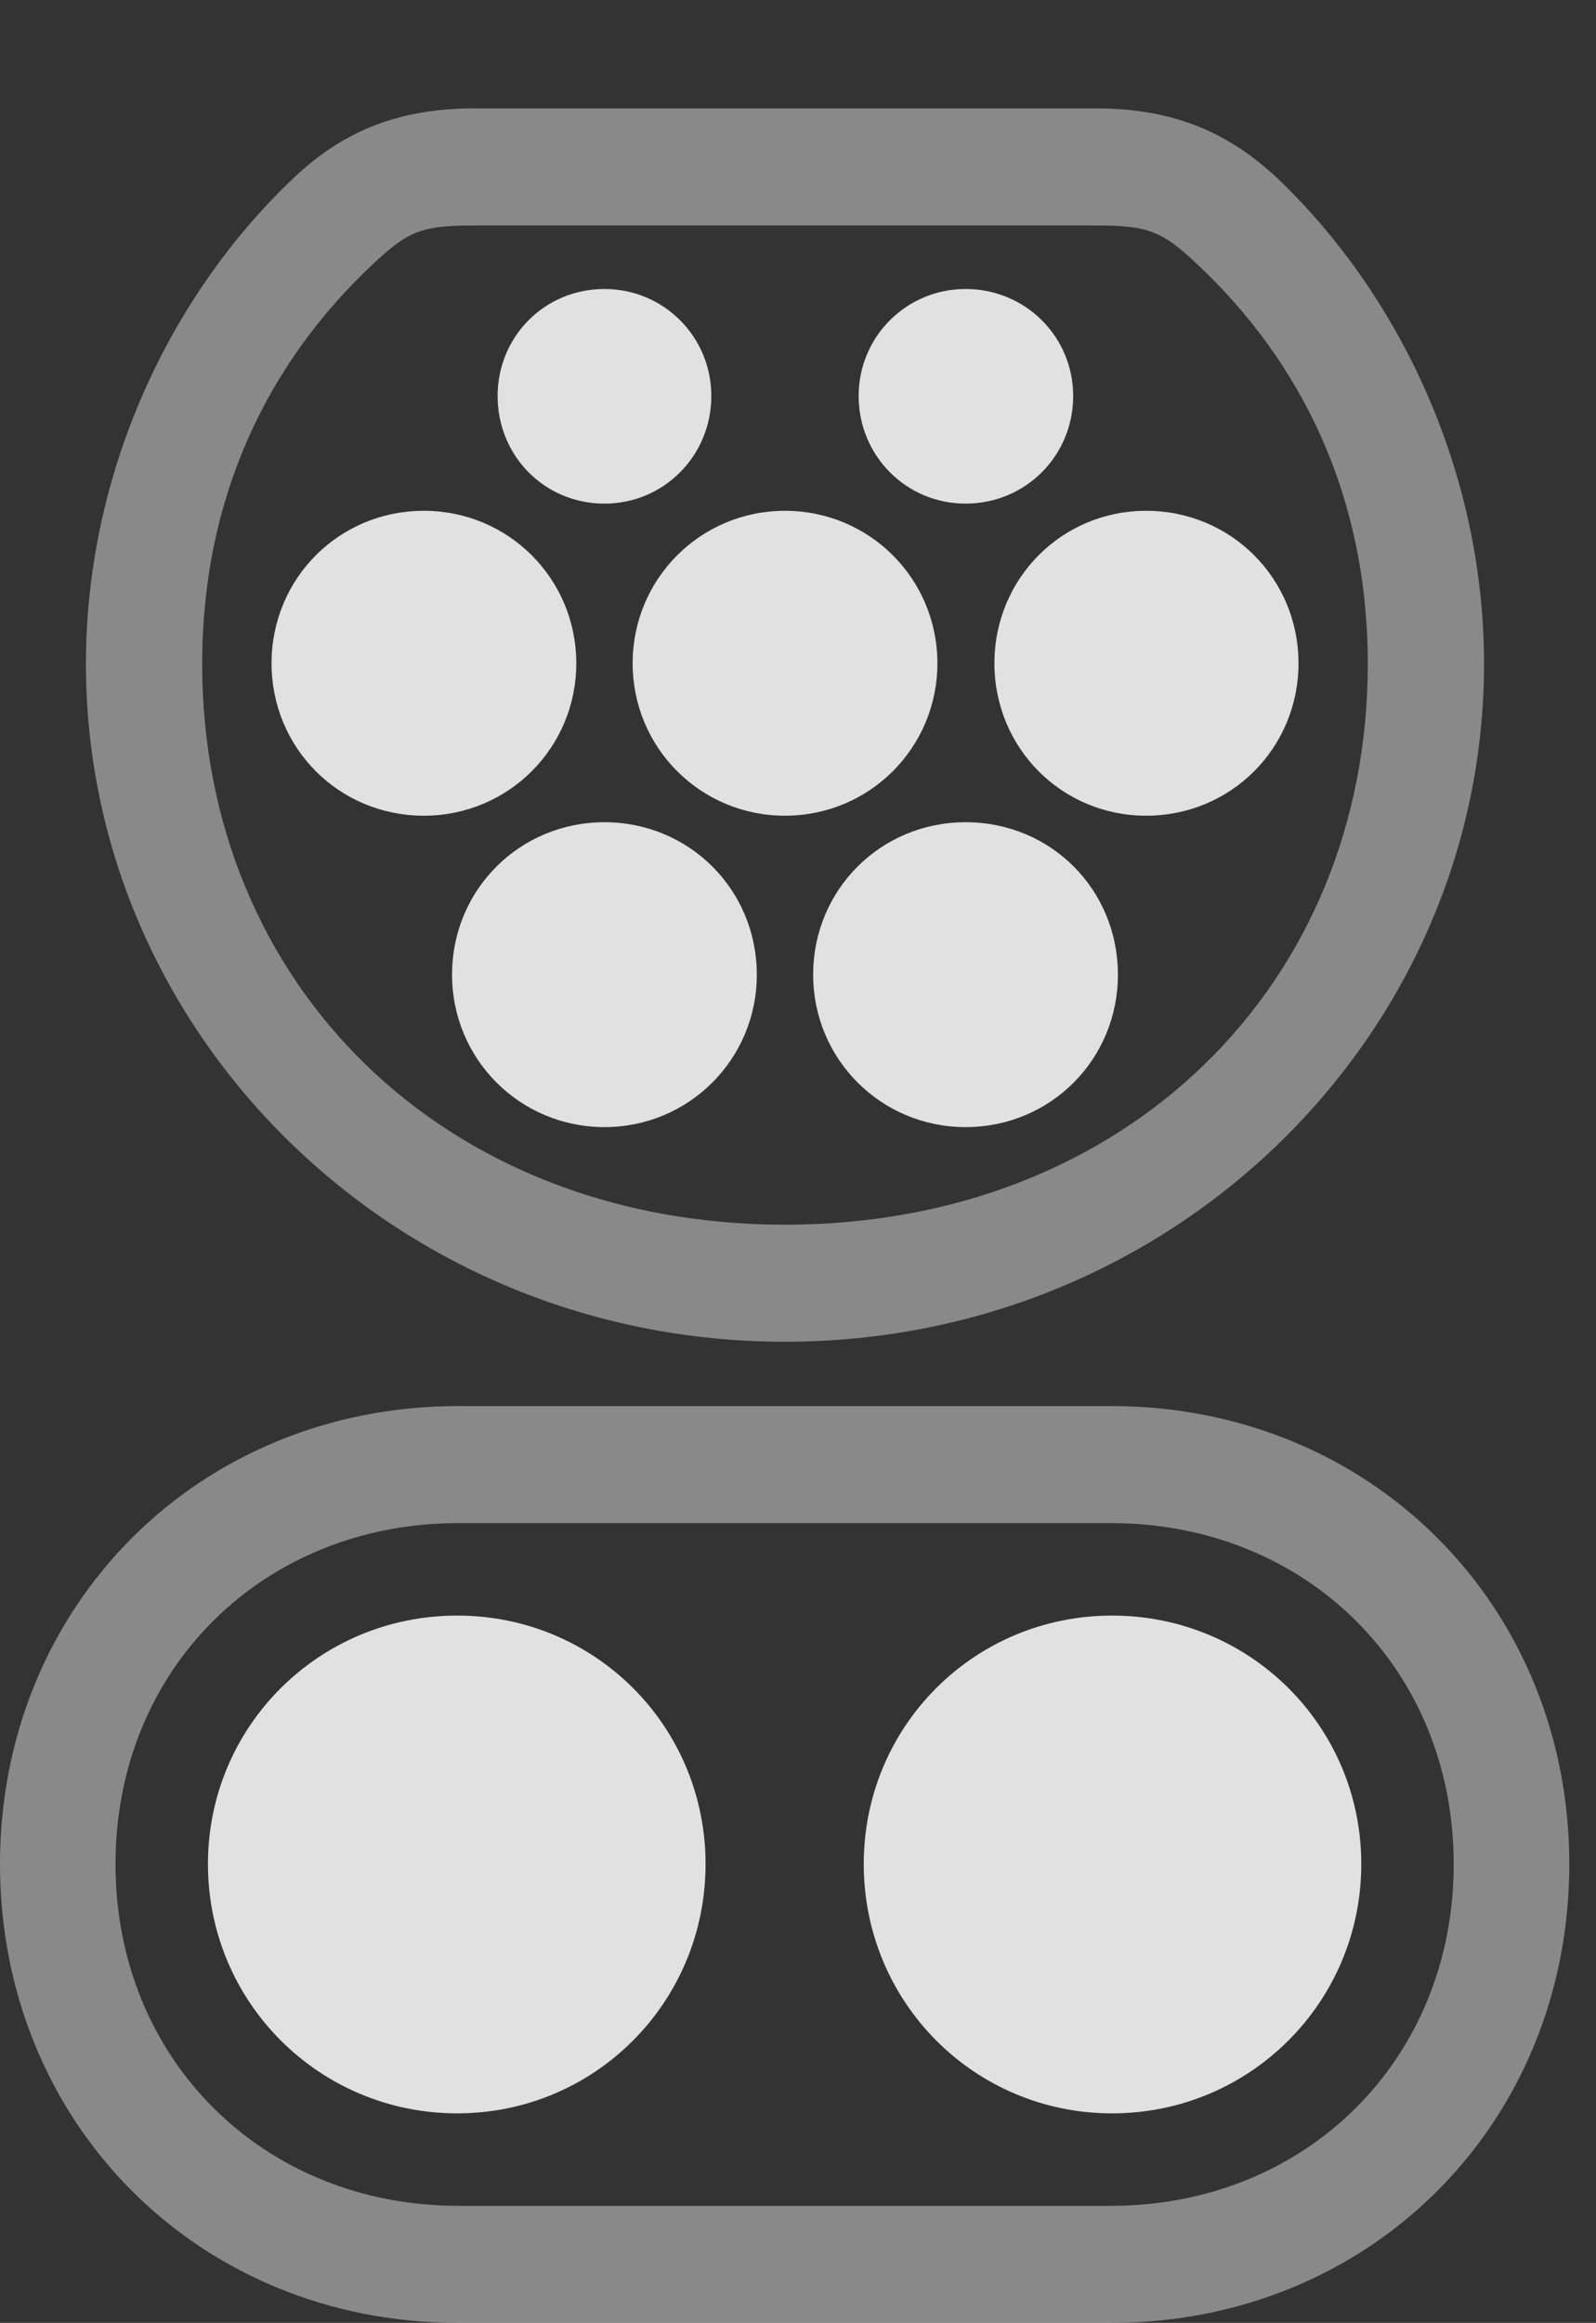 <?xml version="1.0" encoding="UTF-8"?>
<!--Generator: Apple Native CoreSVG 341-->
<!DOCTYPE svg
PUBLIC "-//W3C//DTD SVG 1.1//EN"
       "http://www.w3.org/Graphics/SVG/1.1/DTD/svg11.dtd">
<svg version="1.1" xmlns="http://www.w3.org/2000/svg" xmlns:xlink="http://www.w3.org/1999/xlink" viewBox="0 0 21.582 31.396">
 <rect x="0" y="0" width="21.582" height="31.396" fill="#333333" stroke="none"/>
 <g>
  <rect height="31.396" opacity="0" width="21.582" x="0" y="0"/>
  <path d="M10.615 18.135C15.898 18.135 20.068 13.965 20.068 8.975C20.068 6.367 18.916 3.965 17.256 2.393C16.572 1.758 15.82 1.465 14.815 1.465L6.416 1.465C5.41 1.465 4.658 1.758 3.984 2.393C2.314 3.965 1.162 6.367 1.162 8.975C1.162 13.965 5.332 18.135 10.615 18.135ZM10.615 16.553C5.996 16.553 2.734 13.301 2.734 8.975C2.734 6.729 3.613 4.902 5.059 3.555C5.518 3.125 5.703 3.047 6.416 3.047L14.815 3.047C15.527 3.047 15.713 3.125 16.172 3.555C17.617 4.902 18.496 6.729 18.496 8.975C18.496 13.301 15.234 16.553 10.615 16.553ZM6.201 31.396L15.02 31.396C18.545 31.396 21.221 28.691 21.221 25.195C21.221 21.709 18.545 19.004 15.02 19.004L6.201 19.004C2.676 19.004 0 21.709 0 25.195C0 28.691 2.676 31.396 6.201 31.396ZM6.201 29.814C3.555 29.814 1.562 27.832 1.562 25.195C1.562 22.559 3.555 20.586 6.201 20.586L15.02 20.586C17.666 20.586 19.658 22.559 19.658 25.195C19.658 27.832 17.666 29.814 15.02 29.814Z" fill="white" fill-opacity="0.425"/>
  <path d="M8.174 6.807C8.975 6.807 9.619 6.162 9.619 5.352C9.619 4.551 8.975 3.906 8.174 3.906C7.363 3.906 6.729 4.551 6.729 5.352C6.729 6.162 7.363 6.807 8.174 6.807ZM13.057 6.807C13.867 6.807 14.512 6.162 14.512 5.352C14.512 4.551 13.867 3.906 13.057 3.906C12.256 3.906 11.611 4.551 11.611 5.352C11.611 6.162 12.256 6.807 13.057 6.807ZM5.732 11.025C6.875 11.025 7.793 10.107 7.793 8.965C7.793 7.822 6.875 6.904 5.732 6.904C4.58 6.904 3.672 7.822 3.672 8.965C3.672 10.107 4.58 11.025 5.732 11.025ZM10.615 11.025C11.758 11.025 12.676 10.107 12.676 8.965C12.676 7.822 11.758 6.904 10.615 6.904C9.473 6.904 8.555 7.822 8.555 8.965C8.555 10.107 9.473 11.025 10.615 11.025ZM15.498 11.025C16.65 11.025 17.559 10.107 17.559 8.965C17.559 7.822 16.65 6.904 15.498 6.904C14.355 6.904 13.447 7.822 13.447 8.965C13.447 10.107 14.355 11.025 15.498 11.025ZM8.174 15.234C9.316 15.234 10.234 14.316 10.234 13.174C10.234 12.021 9.316 11.113 8.174 11.113C7.031 11.113 6.113 12.021 6.113 13.174C6.113 14.316 7.031 15.234 8.174 15.234ZM13.057 15.234C14.209 15.234 15.117 14.316 15.117 13.174C15.117 12.021 14.209 11.113 13.057 11.113C11.914 11.113 10.996 12.021 10.996 13.174C10.996 14.316 11.914 15.234 13.057 15.234ZM6.182 28.564C8.047 28.564 9.541 27.061 9.541 25.195C9.541 23.33 8.047 21.836 6.182 21.836C4.316 21.836 2.812 23.33 2.812 25.195C2.812 27.061 4.316 28.564 6.182 28.564ZM15.039 28.564C16.904 28.564 18.408 27.061 18.408 25.195C18.408 23.33 16.904 21.836 15.039 21.836C13.174 21.836 11.68 23.33 11.68 25.195C11.68 27.061 13.174 28.564 15.039 28.564Z" fill="white" fill-opacity="0.85"/>
 </g>
</svg>
